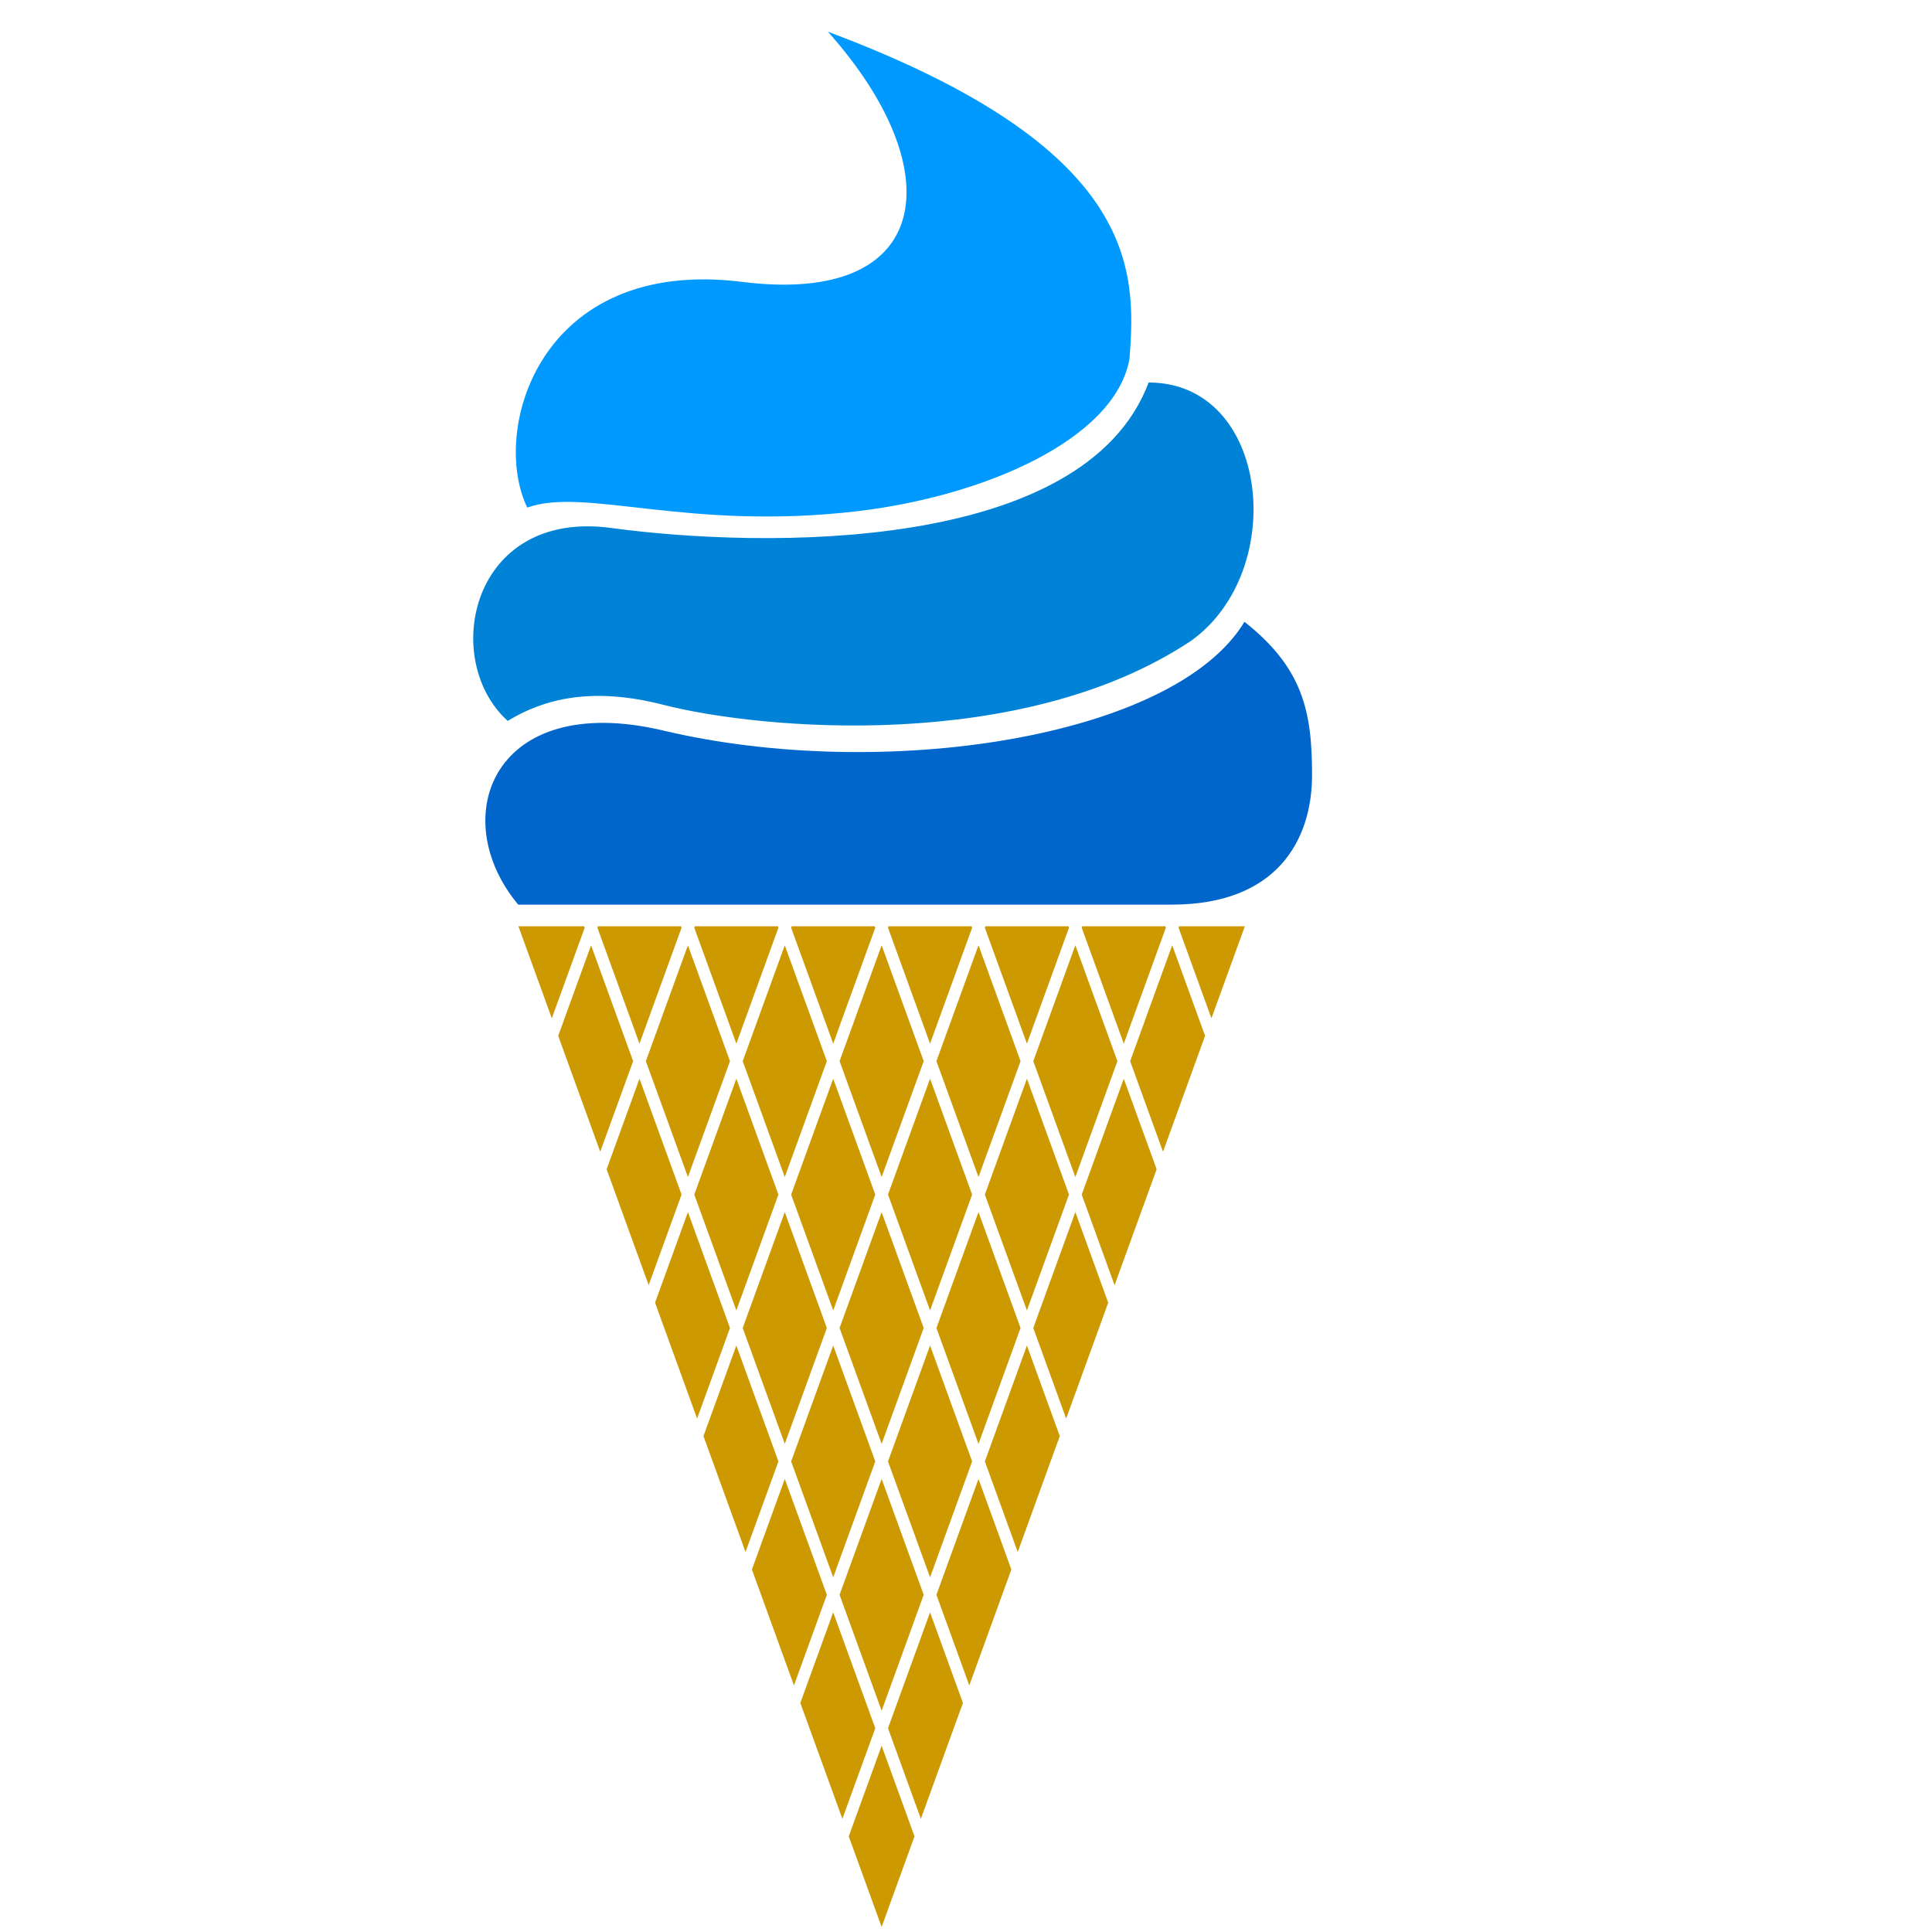 <svg
   xmlns:dc="http://purl.org/dc/elements/1.1/"
   xmlns:cc="http://creativecommons.org/ns#"
   xmlns:rdf="http://www.w3.org/1999/02/22-rdf-syntax-ns#"
   xmlns:svg="http://www.w3.org/2000/svg"
   xmlns="http://www.w3.org/2000/svg"
   xmlns:sodipodi="http://sodipodi.sourceforge.net/DTD/sodipodi-0.dtd"
   xmlns:inkscape="http://www.inkscape.org/namespaces/inkscape"
   version="1.1"
   id="Your_Icon"
   x="0px"
   y="0px"
   width="100px"
   height="100px"
   viewBox="5.0 -10.0 100.0 135.0"
   enable-background="new 0 0 100 100"
   xml:space="preserve"
   inkscape:version="0.91 r13725"
   sodipodi:docname="icecream.svg"><defs
     id="defs87" /><sodipodi:namedview
     pagecolor="#ffffff"
     bordercolor="#666666"
     borderopacity="1"
     objecttolerance="10"
     gridtolerance="10"
     guidetolerance="10"
     inkscape:pageopacity="0"
     inkscape:pageshadow="2"
     inkscape:window-width="1246"
     inkscape:window-height="755"
     id="namedview85"
     showgrid="false"
     inkscape:zoom="5.69"
     inkscape:cx="17.047452"
     inkscape:cy="50"
     inkscape:window-x="34"
     inkscape:window-y="0"
     inkscape:window-maximized="1"
     inkscape:current-layer="Your_Icon" /><polygon
     points="54,62.14 52.263,67.467 54,72.794 55.737,67.467 "
     id="polygon3"
     transform="matrix(1.692,0,0,1.52,-35.495,-19.755)"
     style="fill:#cc9900" /><polygon
     points="52,68.272 50.263,73.601 52,78.928 53.737,73.6 "
     id="polygon5"
     transform="matrix(1.692,0,0,1.52,-35.495,-19.755)"
     style="fill:#cc9900" /><polygon
     points="50,62.14 48.263,67.467 50,72.794 51.737,67.467 "
     id="polygon7"
     transform="matrix(1.692,0,0,1.52,-35.495,-19.755)"
     style="fill:#cc9900" /><polygon
     points="48,68.272 46.263,73.601 48,78.928 49.737,73.6 "
     id="polygon9"
     transform="matrix(1.692,0,0,1.52,-35.495,-19.755)"
     style="fill:#cc9900" /><polygon
     points="46,62.14 44.263,67.467 46,72.794 47.737,67.467 "
     id="polygon11"
     transform="matrix(1.692,0,0,1.52,-35.495,-19.755)"
     style="fill:#cc9900" /><polygon
     points="58,49.872 56.263,55.2 58,60.528 59.737,55.2 "
     id="polygon13"
     transform="matrix(1.692,0,0,1.52,-35.495,-19.755)"
     style="fill:#cc9900" /><polygon
     points="63.62,53.23 65,49 62.284,49 62.263,49.067 "
     id="polygon15"
     transform="matrix(1.692,0,0,1.52,-35.495,-19.755)"
     style="fill:#cc9900" /><polygon
     points="50.263,49.066 52,54.394 53.737,49.066 53.716,49 50.284,49 "
     id="polygon17"
     transform="matrix(1.692,0,0,1.52,-35.495,-19.755)"
     style="fill:#cc9900" /><polygon
     points="56,56.006 54.263,61.333 56,66.661 57.737,61.333 "
     id="polygon19"
     transform="matrix(1.692,0,0,1.52,-35.495,-19.755)"
     style="fill:#cc9900" /><polygon
     points="54.263,49.067 56,54.395 57.737,49.066 57.716,49 54.284,49 "
     id="polygon21"
     transform="matrix(1.692,0,0,1.52,-35.495,-19.755)"
     style="fill:#cc9900" /><polygon
     points="46,60.527 47.737,55.2 46,49.874 44.263,55.2 "
     id="polygon23"
     transform="matrix(1.692,0,0,1.52,-35.495,-19.755)"
     style="fill:#cc9900" /><polygon
     points="42,60.527 43.737,55.2 42,49.874 40.263,55.2 "
     id="polygon25"
     transform="matrix(1.692,0,0,1.52,-35.495,-19.755)"
     style="fill:#cc9900" /><polygon
     points="52,66.661 53.737,61.334 52,56.006 50.263,61.333 "
     id="polygon27"
     transform="matrix(1.692,0,0,1.52,-35.495,-19.755)"
     style="fill:#cc9900" /><polygon
     points="58.263,49.067 60,54.395 61.737,49.066 61.716,49 58.284,49 "
     id="polygon29"
     transform="matrix(1.692,0,0,1.52,-35.495,-19.755)"
     style="fill:#cc9900" /><polygon
     points="44,56.007 42.263,61.334 44,66.66 45.737,61.333 "
     id="polygon31"
     transform="matrix(1.692,0,0,1.52,-35.495,-19.755)"
     style="fill:#cc9900" /><polygon
     points="54,49.872 52.263,55.199 54,60.527 55.737,55.2 "
     id="polygon33"
     transform="matrix(1.692,0,0,1.52,-35.495,-19.755)"
     style="fill:#cc9900" /><polygon
     points="48,66.661 49.737,61.334 48,56.006 46.263,61.333 "
     id="polygon35"
     transform="matrix(1.692,0,0,1.52,-35.495,-19.755)"
     style="fill:#cc9900" /><polygon
     points="50,60.527 51.737,55.2 50,49.873 48.263,55.199 "
     id="polygon37"
     transform="matrix(1.692,0,0,1.52,-35.495,-19.755)"
     style="fill:#cc9900" /><polygon
     points="39.737,55.2 38,49.874 36.643,54.037 38.379,59.363 "
     id="polygon39"
     transform="matrix(1.692,0,0,1.52,-35.495,-19.755)"
     style="fill:#cc9900" /><polygon
     points="58.263,61.334 59.62,65.498 61.357,60.17 60,56.006 "
     id="polygon41"
     transform="matrix(1.692,0,0,1.52,-35.495,-19.755)"
     style="fill:#cc9900" /><polygon
     points="46.263,49.067 48,54.394 49.737,49.066 49.715,49 46.285,49 "
     id="polygon43"
     transform="matrix(1.692,0,0,1.52,-35.495,-19.755)"
     style="fill:#cc9900" /><polygon
     points="56.263,67.467 57.62,71.631 59.357,66.303 58,62.139 "
     id="polygon45"
     transform="matrix(1.692,0,0,1.52,-35.495,-19.755)"
     style="fill:#cc9900" /><polygon
     points="52.263,79.733 53.62,83.897 55.357,78.569 54,74.406 "
     id="polygon47"
     transform="matrix(1.692,0,0,1.52,-35.495,-19.755)"
     style="fill:#cc9900" /><polygon
     points="54.263,73.601 55.62,77.764 57.357,72.437 56,68.272 "
     id="polygon49"
     transform="matrix(1.692,0,0,1.52,-35.495,-19.755)"
     style="fill:#cc9900" /><polygon
     points="48.642,90.836 50,95 51.357,90.836 50,86.672 "
     id="polygon51"
     transform="matrix(1.692,0,0,1.52,-35.495,-19.755)"
     style="fill:#cc9900" /><polygon
     points="60.263,55.2 61.62,59.364 63.357,54.036 62,49.872 "
     id="polygon53"
     transform="matrix(1.692,0,0,1.52,-35.495,-19.755)"
     style="fill:#cc9900" /><polygon
     points="37.715,49 35,49 36.379,53.229 37.737,49.066 "
     id="polygon55"
     transform="matrix(1.692,0,0,1.52,-35.495,-19.755)"
     style="fill:#cc9900" /><polygon
     points="52,80.539 50.263,85.867 51.62,90.031 53.357,84.703 "
     id="polygon57"
     transform="matrix(1.692,0,0,1.52,-35.495,-19.755)"
     style="fill:#cc9900" /><polygon
     points="40,56.007 38.643,60.17 40.379,65.496 41.737,61.333 "
     id="polygon59"
     transform="matrix(1.692,0,0,1.52,-35.495,-19.755)"
     style="fill:#cc9900" /><polygon
     points="50,74.406 48.263,79.733 50,85.061 51.737,79.733 "
     id="polygon61"
     transform="matrix(1.692,0,0,1.52,-35.495,-19.755)"
     style="fill:#cc9900" /><polygon
     points="38.263,49.067 40,54.394 41.737,49.066 41.715,49 38.285,49 "
     id="polygon63"
     transform="matrix(1.692,0,0,1.52,-35.495,-19.755)"
     style="fill:#cc9900" /><polygon
     points="42.263,49.067 44,54.394 45.737,49.066 45.715,49 42.285,49 "
     id="polygon65"
     transform="matrix(1.692,0,0,1.52,-35.495,-19.755)"
     style="fill:#cc9900" /><polygon
     points="42,62.14 40.643,66.303 42.379,71.631 43.737,67.467 "
     id="polygon67"
     transform="matrix(1.692,0,0,1.52,-35.495,-19.755)"
     style="fill:#cc9900" /><polygon
     points="48,80.539 46.642,84.703 48.379,90.03 49.737,85.866 "
     id="polygon69"
     transform="matrix(1.692,0,0,1.52,-35.495,-19.755)"
     style="fill:#cc9900" /><polygon
     points="44,68.272 42.642,72.437 44.379,77.764 45.737,73.6 "
     id="polygon71"
     transform="matrix(1.692,0,0,1.52,-35.495,-19.755)"
     style="fill:#cc9900" /><polygon
     points="46,74.406 44.643,78.57 46.379,83.897 47.737,79.733 "
     id="polygon73"
     transform="matrix(1.692,0,0,1.52,-35.495,-19.755)"
     style="fill:#cc9900" /><path
     d="m 23.71,53.211 c 5.075,0 37.215,0 45.673,0 7.33,0 9.798,-4.497 9.798,-9.057 0,-4.434 -0.634,-7.474 -4.723,-10.705 -4.934,8.171 -25.377,11.211 -40.598,7.601 C 21.953,38.226 18.635,47.131 23.71,53.211 Z"
     id="path75"
     inkscape:connector-curvature="0"
     style="fill:#0066cc" /><path
     d="m 30.246,26.898 c 10.522,1.421 33.004,1.814 37.516,-10.17 8.458,0 9.798,13.175 2.96,18.052 -11.841,7.88 -30.157,6.193 -36.863,4.471 -5.009,-1.286 -8.363,-0.415 -10.882,1.123 -4.738,-4.281 -2.58,-14.841 7.269,-13.476 z"
     id="path77"
     inkscape:connector-curvature="0"
     style="fill:#0083d7" /><path
     d="M 24.344,25.469 C 21.736,20.084 25.19,7.923 39.357,9.697 52.726,11.371 54.018,1.907 45.349,-7.784 67.028,0.323 66.915,8.796 66.423,15.082 65.411,20.72 56.239,24.681 47.392,25.723 35.551,27.115 28.362,24.013 24.344,25.469 Z"
     id="path79"
     inkscape:connector-curvature="0"
     style="fill:#0099ff" /></svg>